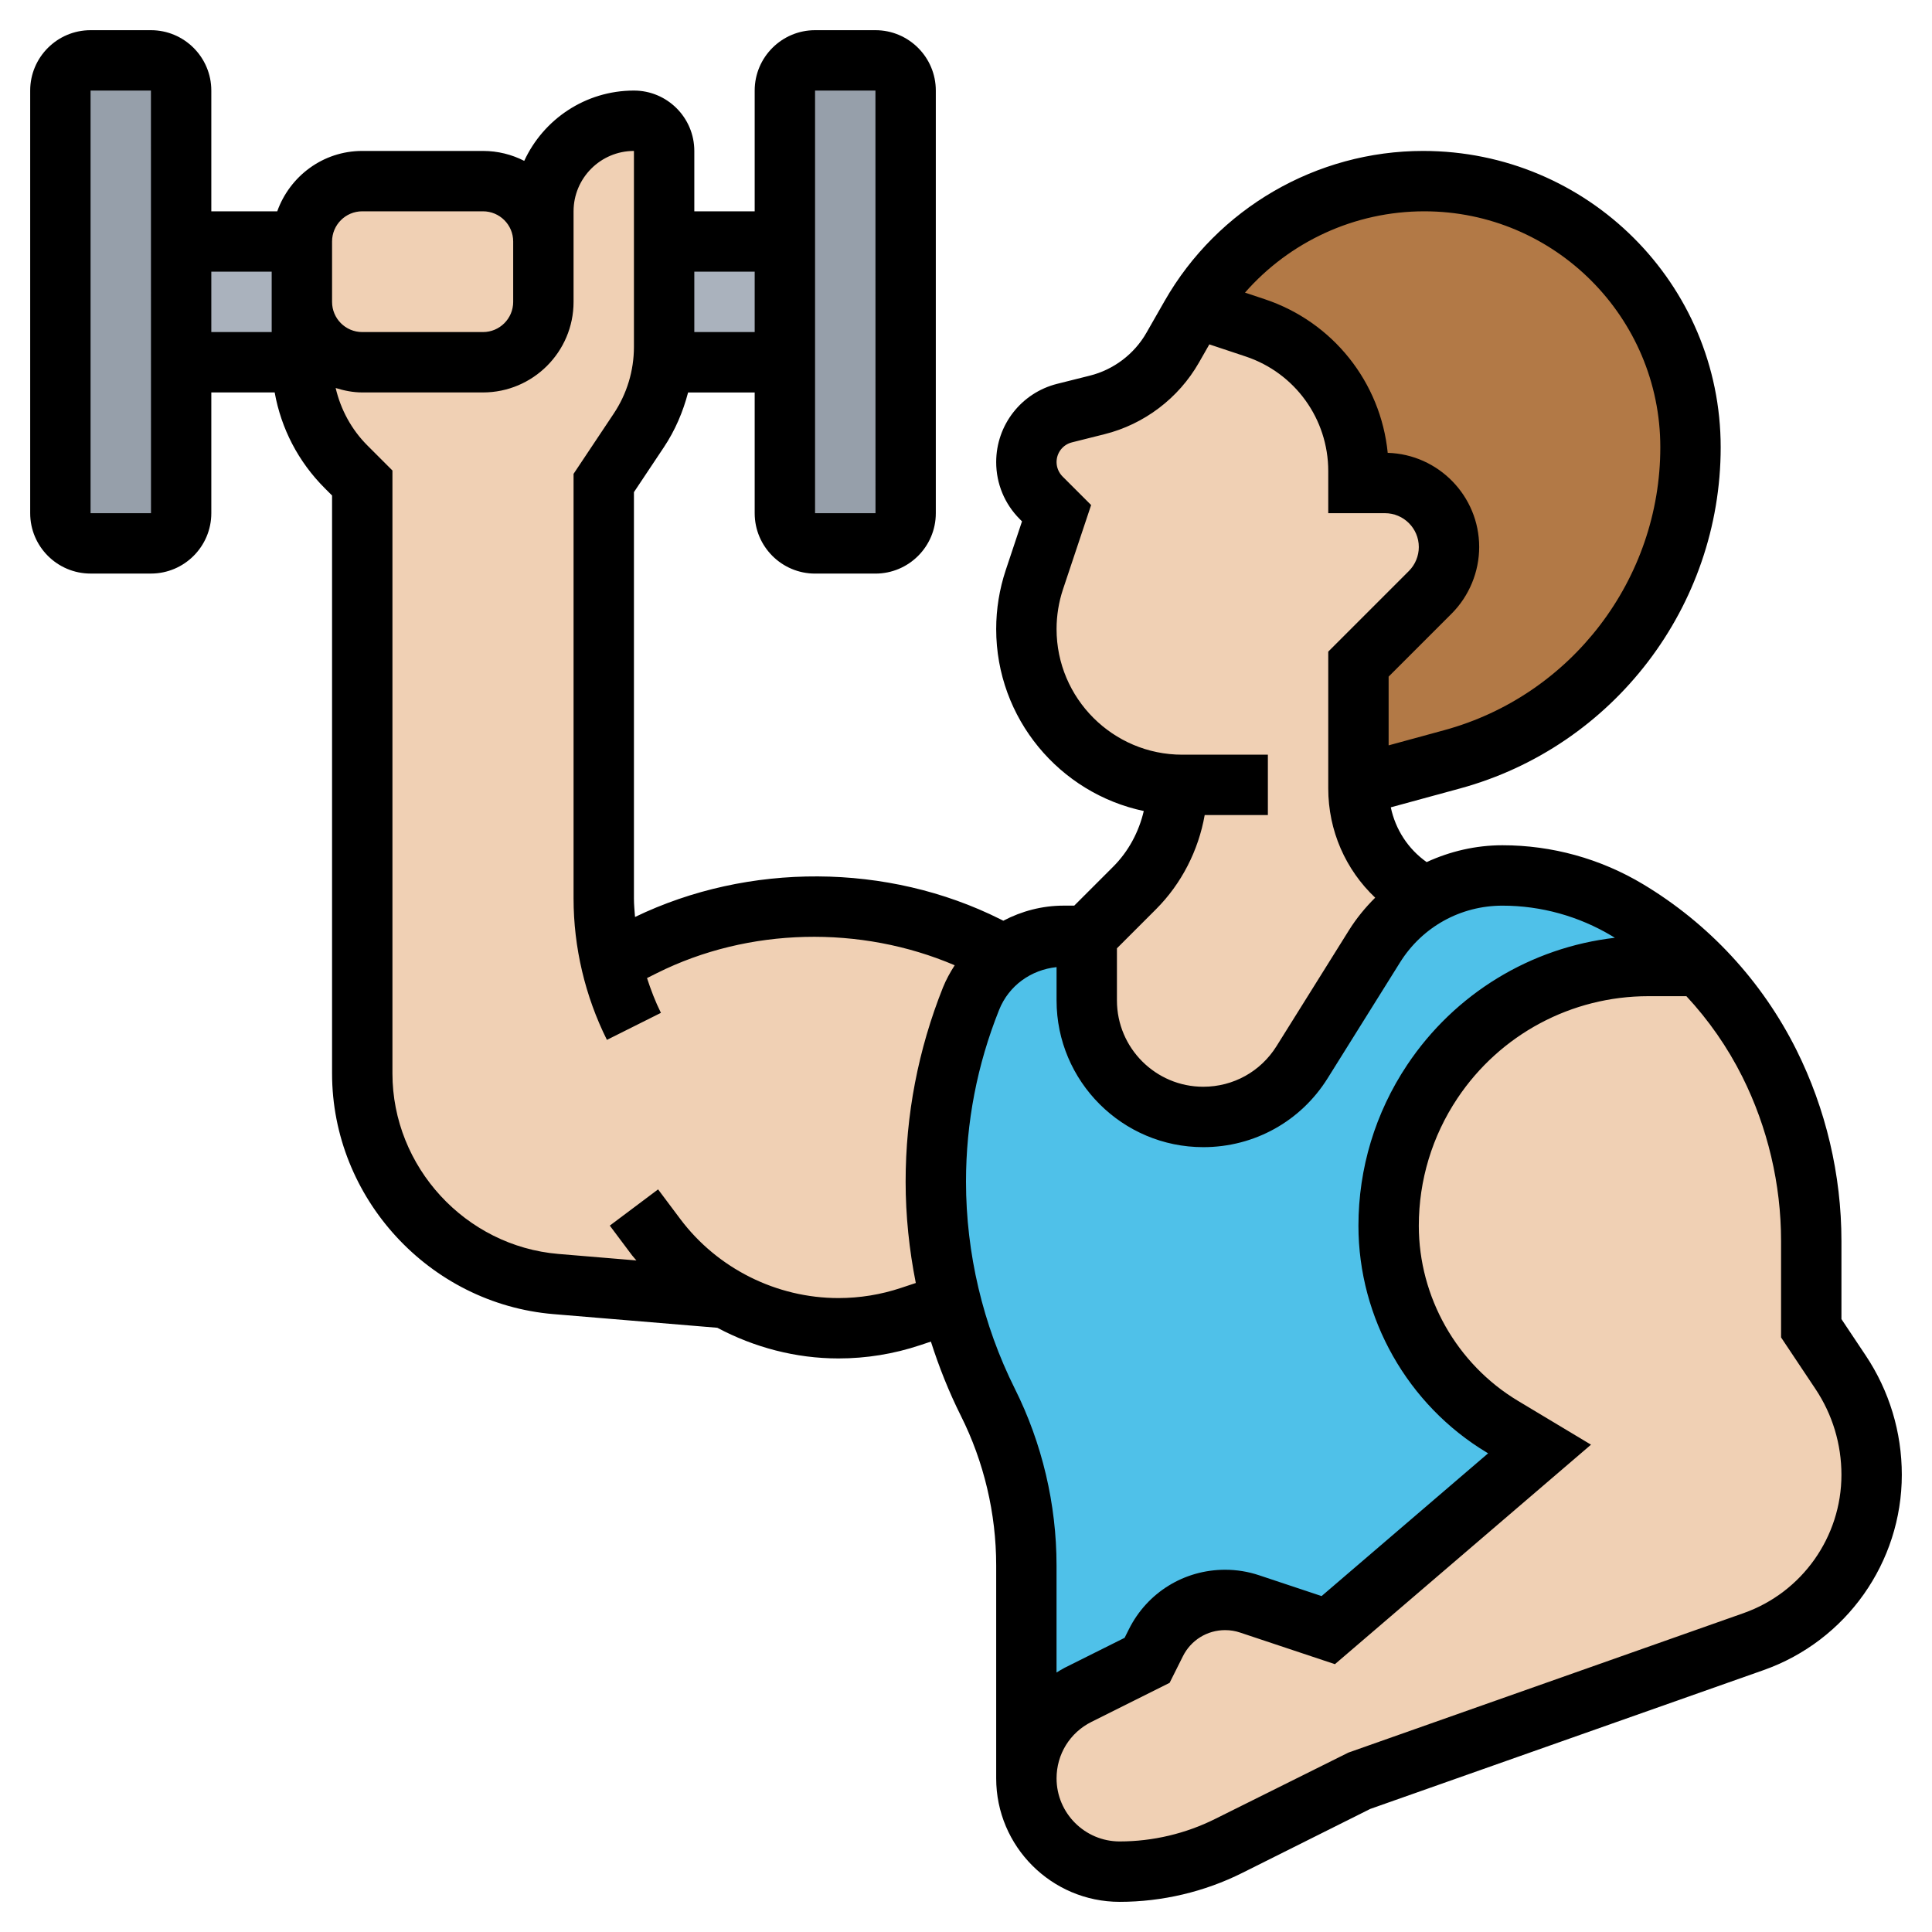 <svg id="_x33_0" enable-background="new 0 0 64 64" height="512" viewBox="0 0 64 64" width="512" xmlns="http://www.w3.org/2000/svg"><g><g><g><path d="m10 10v1.93.07h-4v-4h4z" fill="#aab2bd"/></g><g><path d="m26 8v4h-4.03c.02-.17.03-.34.03-.51v-3.49z" fill="#aab2bd"/></g><g><path d="m6 12v5c0 .55-.45 1-1 1h-2c-.55 0-1-.45-1-1v-14c0-.55.45-1 1-1h2c.55 0 1 .45 1 1v5z" fill="#969faa"/></g><g><path d="m30 3v14c0 .55-.45 1-1 1h-2c-.55 0-1-.45-1-1v-5-4-5c0-.55.45-1 1-1h2c.55 0 1 .45 1 1z" fill="#969faa"/></g><g><path d="m35.71 56.15c-1.05.52-1.71 1.59-1.71 2.76v-7.06c0-1.87-.44-3.72-1.28-5.4l-1.21-3.28c-.34-1.31-.51-2.67-.51-4.03 0-2.07.4-4.13 1.17-6.06.23-.59.63-1.09 1.12-1.43.55-.42 1.23-.65 1.95-.65h.76v2.14c0 1.06.43 2.03 1.13 2.73s1.67 1.13 2.73 1.13c1.33 0 2.57-.69 3.27-1.81l2.4-3.84c.43-.69 1.01-1.24 1.69-1.64.04-.03.09-.06.13-.08.73-.41 1.56-.63 2.42-.63 1.46 0 2.89.4 4.14 1.15.87.52 1.66 1.14 2.37 1.85h-1.67c-2.88 0-5.57 1.44-7.16 3.83-.95 1.42-1.45 3.08-1.45 4.78 0 1.36.36 2.67 1.01 3.82s1.59 2.13 2.76 2.83l1.23.74-7 6-2.61-.87c-.26-.09-.53-.13-.81-.13-.97 0-1.85.55-2.29 1.42l-.29.58z" fill="#4fc1e9"/></g><g><path d="m56 14.82c0 2.42-.81 4.68-2.2 6.5s-3.36 3.2-5.69 3.83l-3.11.85v-4l2.38-2.38c.4-.4.62-.94.62-1.5 0-1.17-.95-2.12-2.12-2.12h-.88v-.4c0-2.15-1.38-4.06-3.42-4.74l-1.97-.66c1.61-2.61 4.45-4.2 7.53-4.2h.04c4.87 0 8.82 3.95 8.82 8.82z" fill="#b27946"/></g><g><path d="m18 8v2c0 1.1-.9 2-2 2h-4c-1.1 0-2-.9-2-2v-2c0-1.1.9-2 2-2h4c1.1 0 2 .9 2 2z" fill="#f0d0b4"/></g><g><path d="m60.97 45.46c.67 1 1.03 2.19 1.03 3.39 0 2.49-1.57 4.7-3.91 5.53l-13.09 4.62-4.29 2.15c-1.13.56-2.36.85-3.62.85-.85 0-1.63-.34-2.19-.9s-.9-1.34-.9-2.19c0-1.17.66-2.24 1.71-2.76l2.29-1.15.29-.58c.44-.87 1.32-1.42 2.29-1.42.28 0 .55.04.81.13l2.61.87 7-6-1.23-.74c-1.17-.7-2.11-1.68-2.76-2.83s-1.01-2.46-1.01-3.82c0-1.7.5-3.36 1.45-4.78 1.59-2.39 4.28-3.83 7.16-3.83h1.67c.94.93 1.73 2.02 2.33 3.22.91 1.83 1.39 3.84 1.39 5.89v2.89z" fill="#f0d0b4"/></g><g><path d="m32.68 31.34.6.3.01.01c-.49.34-.89.84-1.12 1.43-.77 1.93-1.17 3.99-1.17 6.06 0 1.36.17 2.72.51 4.03h-.01l-1.34.44c-.77.26-1.57.39-2.39.39-1.34 0-2.63-.36-3.76-1.02l-.01.02-5.58-.47c-3.63-.3-6.42-3.33-6.42-6.97v-19.56l-.54-.54c-.91-.91-1.44-2.16-1.46-3.46 0-.02 0-.05 0-.07v-1.93c0 1.1.9 2 2 2h4c1.1 0 2-.9 2-2v-2-1c0-1.66 1.34-3 3-3 .55 0 1 .45 1 1v3 3.49c0 .17-.01.34-.03.51-.08.8-.36 1.58-.81 2.26l-1.16 1.74v13.76c0 .71.08 1.42.24 2.12l1.08-.54c1.76-.88 3.71-1.34 5.68-1.34s3.92.46 5.68 1.34z" fill="#f0d0b4"/></g><g><path d="m47.22 29.71c-.68.4-1.26.95-1.69 1.64l-2.4 3.84c-.7 1.12-1.94 1.81-3.27 1.81-1.06 0-2.03-.43-2.73-1.13s-1.13-1.67-1.13-2.73v-2.14l1.59-1.59c.9-.9 1.41-2.13 1.41-3.41v-.01c-2.78-.08-5-2.35-5-5.15 0-.56.09-1.11.26-1.63l.74-2.21-.51-.51c-.31-.31-.49-.74-.49-1.18 0-.77.52-1.44 1.27-1.63l1.07-.27c1.06-.26 1.97-.95 2.51-1.89l.6-1.06c.05-.09.1-.17.16-.26l1.97.66c2.04.68 3.42 2.59 3.42 4.74v.4h.88c1.17 0 2.12.95 2.12 2.12 0 .56-.22 1.1-.62 1.5l-2.38 2.38v4 .12c0 1.53.87 2.91 2.22 3.58z" fill="#f0d0b4"/></g></g><path d="m61.804 44.902-.804-1.205v-2.591c0-2.187-.517-4.376-1.494-6.332-1.14-2.277-2.896-4.175-5.08-5.485-1.407-.844-3.016-1.289-4.655-1.289-.888 0-1.737.202-2.512.558-.615-.436-1.033-1.081-1.187-1.814l2.296-.626c5.082-1.387 8.632-6.033 8.632-11.301 0-5.413-4.404-9.817-9.859-9.817-3.529 0-6.809 1.903-8.56 4.967l-.603 1.055c-.403.707-1.088 1.225-1.877 1.422l-1.077.27c-1.191.297-2.024 1.364-2.024 2.593 0 .714.278 1.386.783 1.891l.072.073-.54 1.619c-.209.631-.315 1.286-.315 1.948 0 2.961 2.1 5.44 4.889 6.028-.162.69-.505 1.336-1.01 1.841l-1.293 1.293h-.346c-.718 0-1.399.182-2.004.5l-.105-.053c-3.731-1.866-8.339-1.883-12.095-.071-.015-.204-.036-.408-.036-.612v-13.461l.992-1.488c.373-.559.634-1.174.802-1.814h2.206v4c0 1.103.897 2 2 2h2c1.103 0 2-.897 2-2v-14.001c0-1.103-.897-2-2-2h-2c-1.103 0-2 .897-2 2v4h-2v-2c0-1.103-.897-2-2-2-1.609 0-3 .955-3.634 2.329-.41-.21-.875-.329-1.366-.329h-4c-1.302 0-2.402.839-2.816 2h-2.184v-4c0-1.103-.897-2-2-2h-2c-1.103 0-2 .897-2 2v14c0 1.103.897 2 2 2h2c1.103 0 2-.897 2-2v-4h2.099c.214 1.195.782 2.295 1.659 3.172l.242.242v19.145c0 4.128 3.223 7.63 7.336 7.973l5.426.452c1.224.651 2.599 1.016 4.012 1.016.921 0 1.831-.147 2.703-.438l.36-.12c.269.841.596 1.664.991 2.454.768 1.53 1.172 3.244 1.172 4.958v7.057c0 2.255 1.835 4.09 4.09 4.09 1.405 0 2.812-.332 4.065-.96l4.236-2.118 13.032-4.599c2.738-.968 4.577-3.567 4.577-6.47 0-1.412-.414-2.779-1.196-3.952zm-34.804-41.902h2l.002 14h-2.002zm-2 6v2h-2v-2zm22.183-2c4.31 0 7.817 3.507 7.817 7.817 0 4.368-2.943 8.222-7.157 9.371l-1.843.503v-2.277l2.086-2.086c.581-.581.914-1.385.914-2.207 0-1.69-1.351-3.071-3.03-3.12-.233-2.334-1.811-4.335-4.072-5.089l-.656-.219c1.476-1.682 3.623-2.693 5.941-2.693zm-10.183 24.414 1.293-1.293c.847-.847 1.407-1.949 1.614-3.121h2.093v-2h-2.838c-2.295 0-4.162-1.867-4.162-4.162 0-.447.072-.891.213-1.316l.932-2.792-.947-.946c-.126-.127-.198-.3-.198-.477 0-.31.21-.579.51-.653l1.076-.27c1.316-.328 2.456-1.192 3.129-2.37l.346-.606 1.204.401c1.635.545 2.735 2.07 2.735 3.795v1.396h1.879c.618 0 1.121.503 1.121 1.121 0 .295-.119.584-.328.793l-2.672 2.672v4.531c0 1.401.576 2.694 1.555 3.62-.325.323-.621.681-.871 1.082l-2.398 3.837c-.526.841-1.432 1.344-2.426 1.344-1.577 0-2.86-1.283-2.86-2.86zm-26-23.414c0-.552.448-1 1-1h4c.552 0 1 .448 1 1v2c0 .552-.448 1-1 1h-4c-.552 0-1-.448-1-1zm-8 9v-14h2l.002 14zm4-8h2v1 1h-2zm22.846 33.664c-.669.223-1.366.336-2.072.336-2.05 0-4.009-.979-5.239-2.619l-.735-.981-1.6 1.2.735.981c.046.061.099.114.147.173l-2.58-.215c-3.085-.258-5.502-2.885-5.502-5.98v-19.973l-.828-.828c-.532-.532-.885-1.191-1.053-1.905.28.087.572.147.881.147h4c1.654 0 3-1.346 3-3v-3c0-1.103.897-2 2-2v6.486c0 .793-.232 1.56-.672 2.219l-1.328 1.992v14.066c0 1.616.382 3.235 1.105 4.684l1.789-.895c-.185-.37-.332-.758-.461-1.152l.33-.165c3.035-1.518 6.746-1.592 9.863-.259-.148.23-.283.471-.388.732-.821 2.057-1.238 4.223-1.238 6.437 0 1.126.118 2.251.337 3.356zm2.154-3.519c0-1.959.369-3.874 1.097-5.692.322-.805 1.057-1.327 1.903-1.416v1.104c0 2.68 2.181 4.86 4.86 4.86 1.688 0 3.229-.854 4.121-2.284l2.397-3.836c.736-1.177 2.004-1.88 3.393-1.88 1.276 0 2.529.348 3.625 1.004.033.02.066.04.099.06-2.786.322-5.304 1.847-6.882 4.214-1.055 1.582-1.613 3.424-1.613 5.326 0 3.061 1.63 5.938 4.254 7.513l.042.025-5.517 4.729-2.066-.688c-.363-.122-.743-.184-1.129-.184-1.358 0-2.58.755-3.187 1.969l-.143.286-1.994.996c-.091.046-.174.102-.261.154v-3.551c0-2.022-.478-4.047-1.382-5.853-1.057-2.117-1.617-4.488-1.617-6.856zm25.758 14.292-13.091 4.62-4.407 2.194c-.978.49-2.073.749-3.17.749-1.152 0-2.09-.937-2.09-2.09 0-.797.442-1.514 1.155-1.87l2.59-1.294.441-.882c.267-.533.802-.864 1.398-.864.169 0 .335.026.494.08l3.143 1.048 8.483-7.271-2.421-1.453c-2.025-1.216-3.283-3.437-3.283-5.799 0-1.506.441-2.965 1.277-4.219 1.414-2.12 3.78-3.386 6.328-3.386h1.259c.737.792 1.362 1.688 1.853 2.669.84 1.68 1.283 3.56 1.283 5.438v3.196l1.14 1.709c.563.844.86 1.827.86 2.843 0 2.056-1.303 3.897-3.242 4.582z"/></g></svg>